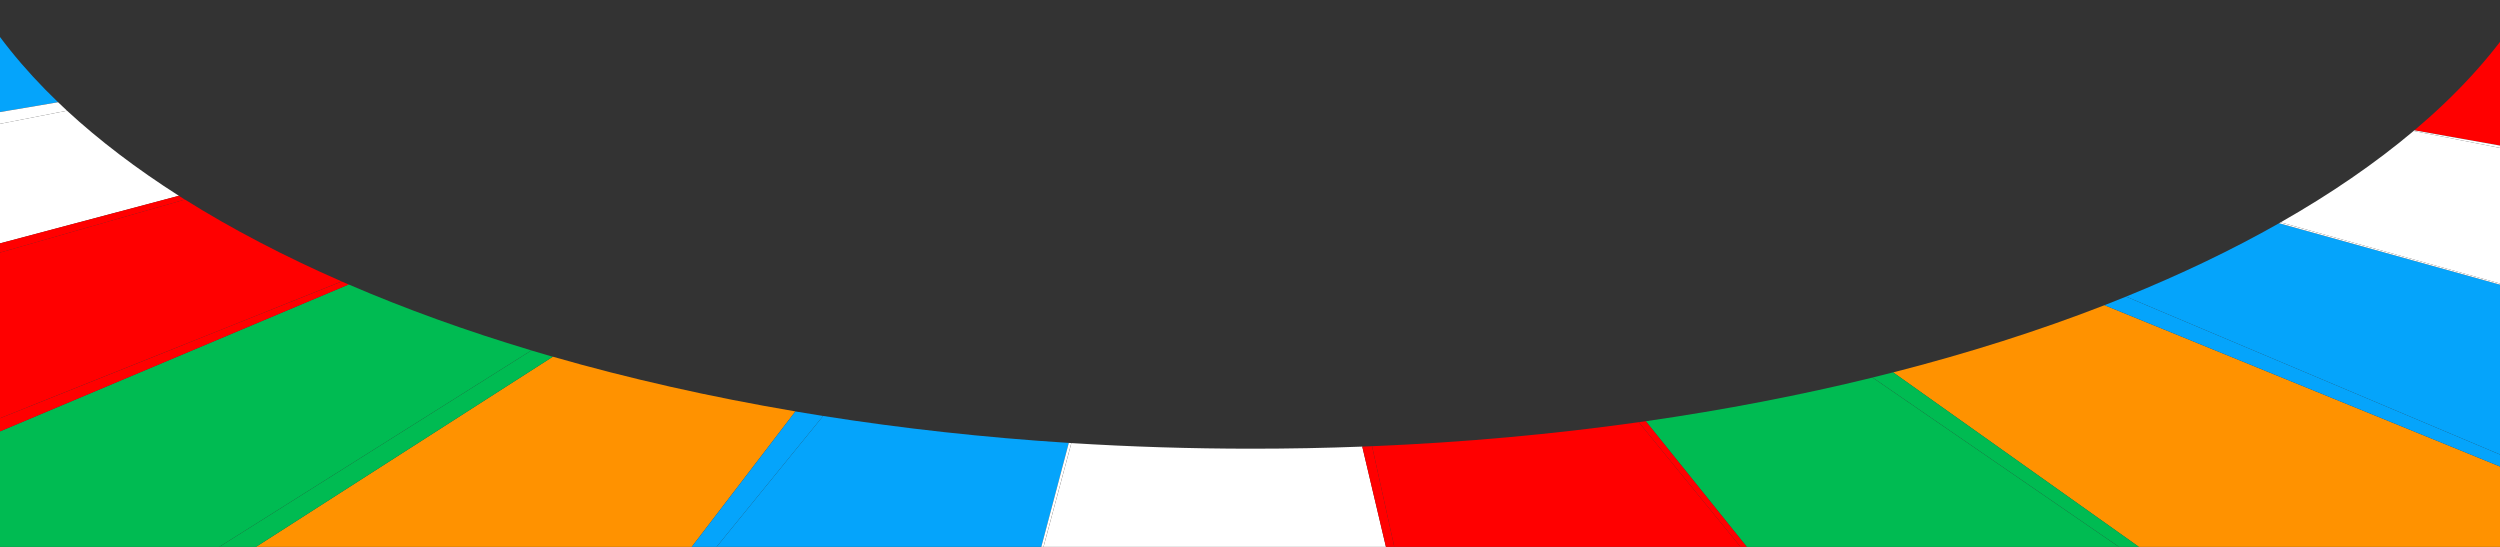 <svg width="1920" height="420" viewBox="0 0 1920 420" fill="none" xmlns="http://www.w3.org/2000/svg">
<rect x="0" y="0" width="1920" height="420" fill="#333333" stroke="none"/>
<g clip-path="url(#clip0_8706_9240)">
<path d="M1854.25 100.084L3063.14 315.485L3253 125.869L1932.54 14.718C1912.5 44.576 1886.15 73.121 1854.25 100.084Z" fill="#FF0000"/>
<path d="M44.598 78.507C17.567 52.554 -4.43 25.254 -20.817 -3.089L-1333 107.389L-1124.42 315.687L-1110.23 312.893L-1157.33 282.26L44.631 78.473L44.598 78.507Z" fill="#05A4FB"/>
<path d="M424.552 273.945L-261.426 713.397L228.645 815.325L610.896 315.955C545.346 304.847 482.972 290.709 424.585 273.945H424.552Z" fill="#FF9200"/>
<path d="M632.148 319.456L228.61 815.359L688.271 841.682L820.858 340.158C755.781 336.017 692.698 329.016 632.182 319.456H632.148Z" fill="#05A4FB"/>
<path d="M610.862 315.989L228.61 815.359L632.148 319.457C625.019 318.346 617.923 317.167 610.862 315.989Z" fill="#05A4FB"/>
<path d="M961.419 344.601C914.385 344.601 868.129 343.12 822.818 340.292L688.271 841.681L1166.01 850.097L1046.23 342.985C1018.29 344.062 990.004 344.601 961.453 344.601H961.419Z" fill="white"/>
<path d="M820.825 340.158L688.238 841.682L822.785 340.292C822.143 340.259 821.467 340.225 820.825 340.158Z" fill="white"/>
<path d="M408.13 269.132C358.122 254.152 311.19 237.187 267.771 218.471L-608.537 587.604L-634.724 575.25L-639.623 577.203L-270.752 719.356L-261.46 713.398L-288.762 707.709L408.13 269.098V269.132Z" fill="#00BB52"/>
<path d="M408.129 269.133L-288.762 707.743L-261.46 713.432L424.517 273.98C419.009 272.398 413.536 270.782 408.129 269.167V269.133Z" fill="#00BB52"/>
<path d="M51.49 85.003L-1110.27 312.926L-925.34 433.132L137.381 150.374C105.079 129.773 76.325 107.927 51.49 85.037V85.003Z" fill="white"/>
<path d="M44.597 78.508L-1157.37 282.295L-1110.27 312.927L51.49 85.004C49.159 82.85 46.861 80.696 44.597 78.508Z" fill="white"/>
<path d="M141.977 153.235L-897.159 451.376L-634.723 575.251L262.4 216.149C218.34 196.894 177.996 175.822 141.977 153.235Z" fill="#FF0000"/>
<path d="M267.772 218.506C265.981 217.732 264.19 216.957 262.4 216.183L-634.723 575.285L-608.537 587.639L267.772 218.506Z" fill="#FF0000"/>
<path d="M137.381 150.341L-925.34 433.098L-897.194 451.41L141.942 153.27C140.422 152.293 138.867 151.351 137.347 150.375L137.381 150.341Z" fill="#FF0000"/>
<path d="M1453.92 285.996L2107.87 750.291L2576.38 626.281L2560.16 619.414L1616.24 234.393C1566.07 253.917 1511.73 271.219 1453.96 285.996H1453.92Z" fill="#FF9200"/>
<path d="M1632.83 227.796L2560.13 619.415L2577.53 626.518L2895.82 489.852L1750.32 171.447C1714.6 191.711 1675.27 210.562 1632.8 227.796H1632.83Z" fill="#05A4FB"/>
<path d="M1616.21 234.393L2560.13 619.415L1632.83 227.795C1627.36 230.017 1621.82 232.205 1616.24 234.393H1616.21Z" fill="#05A4FB"/>
<path d="M3044.39 334.2L1853.64 100.588C1824.14 125.431 1789.92 148.926 1751.5 170.773L2895.82 489.851L3147.38 330.497L3063.11 315.484L3044.39 334.2Z" fill="white"/>
<path d="M1853.64 100.589L3044.39 334.201L3063.11 315.485L1854.22 100.084C1854.01 100.252 1853.81 100.421 1853.61 100.589H1853.64Z" fill="white"/>
<path d="M1750.32 171.446L2895.82 489.851L1751.5 170.773C1751.09 171.009 1750.72 171.211 1750.32 171.446Z" fill="white"/>
<path d="M1263.96 323.497L1659.39 815.36L2107.83 750.292L1438.11 289.97C1382.9 303.502 1324.65 314.778 1263.96 323.497Z" fill="#00BB52"/>
<path d="M1438.14 289.936L2107.87 750.258L1453.92 285.964C1448.69 287.31 1443.42 288.623 1438.14 289.936Z" fill="#00BB52"/>
<path d="M1053.73 342.684L1165.98 850.099L1659.39 815.36L1258.59 324.237C1192.87 333.494 1124.35 339.755 1053.73 342.684Z" fill="#FF0000"/>
<path d="M1046.2 342.985L1165.98 850.097L1053.73 342.682C1051.23 342.783 1048.7 342.884 1046.2 342.985Z" fill="#FF0000"/>
<path d="M1258.59 324.237L1659.39 815.359L1263.96 323.496C1262.17 323.765 1260.38 324.001 1258.59 324.27V324.237Z" fill="#FF0000"/>
</g>
<defs>
<clipPath id="clip0_8706_9240">
<rect width="1920" height="420" fill="white"/>
</clipPath>
</defs>
</svg>
